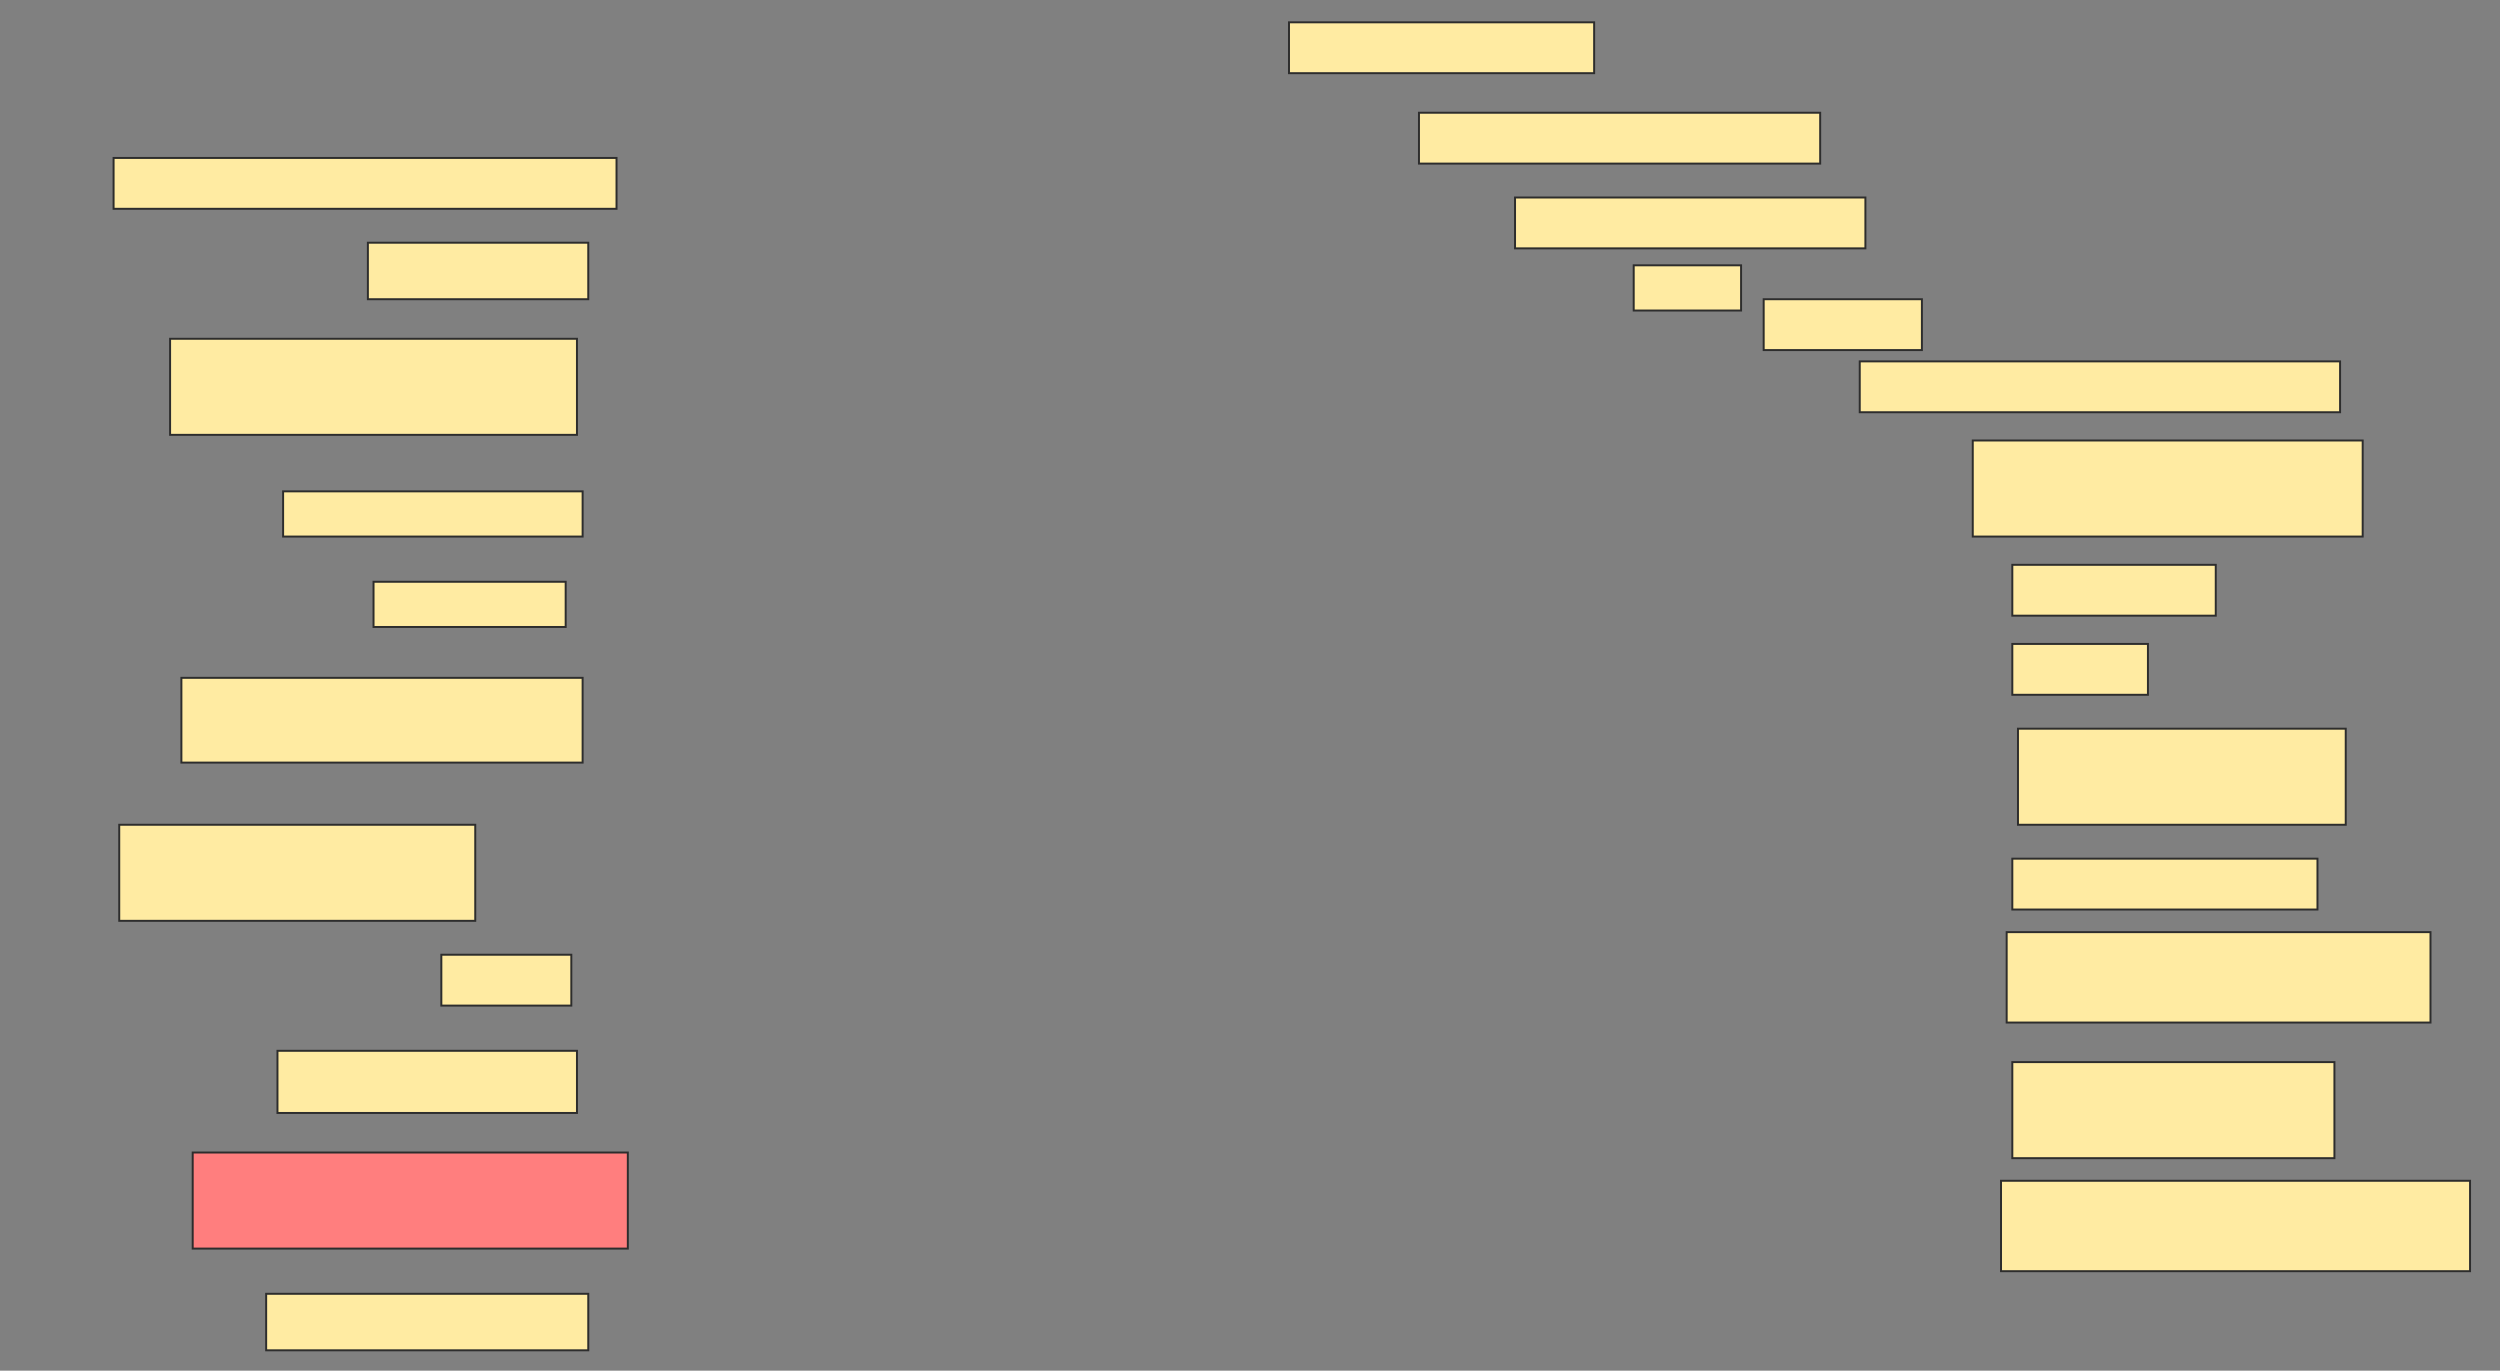 <svg height="693" width="1264" xmlns="http://www.w3.org/2000/svg">
 <rect width="100%" height="100%" fill="#808080" stroke="none"/>
 <!-- Created with Image Occlusion Enhanced -->
 <g>
  <title>Labels</title>
 </g>
 <g>
  <title>Masks</title>
  <rect fill="#FFEBA2" height="25.714" id="b8fee43f58c64833b41f0afe54291ba3-ao-1" stroke="#2D2D2D" width="154.286" x="651.714" y="11.286"/>
  <rect fill="#FFEBA2" height="25.714" id="b8fee43f58c64833b41f0afe54291ba3-ao-2" stroke="#2D2D2D" width="254.286" x="57.429" y="79.857"/>
  <rect fill="#FFEBA2" height="25.714" id="b8fee43f58c64833b41f0afe54291ba3-ao-3" stroke="#2D2D2D" width="202.857" x="717.429" y="57"/>
  <rect fill="#FFEBA2" height="25.714" id="b8fee43f58c64833b41f0afe54291ba3-ao-4" stroke="#2D2D2D" width="177.143" x="766" y="99.857"/>
  <rect fill="#FFEBA2" height="28.571" id="b8fee43f58c64833b41f0afe54291ba3-ao-5" stroke="#2D2D2D" width="111.429" x="186" y="122.714"/>
  <rect fill="#FFEBA2" height="22.857" id="b8fee43f58c64833b41f0afe54291ba3-ao-6" stroke="#2D2D2D" width="54.286" x="826" y="134.143"/>
  <rect fill="#FFEBA2" height="48.571" id="b8fee43f58c64833b41f0afe54291ba3-ao-7" stroke="#2D2D2D" width="205.714" x="86" y="171.286"/>
  <rect fill="#FFEBA2" height="25.714" id="b8fee43f58c64833b41f0afe54291ba3-ao-8" stroke="#2D2D2D" width="80" x="891.714" y="151.286"/>
  <rect fill="#FFEBA2" height="25.714" id="b8fee43f58c64833b41f0afe54291ba3-ao-9" stroke="#2D2D2D" width="242.857" x="940.286" y="182.714"/>
  <rect fill="#FFEBA2" height="22.857" id="b8fee43f58c64833b41f0afe54291ba3-ao-10" stroke="#2D2D2D" width="151.429" x="143.143" y="248.429"/>
  <rect fill="#FFEBA2" height="48.571" id="b8fee43f58c64833b41f0afe54291ba3-ao-11" stroke="#2D2D2D" width="197.143" x="997.429" y="222.714"/>
  <rect fill="#FFEBA2" height="22.857" id="b8fee43f58c64833b41f0afe54291ba3-ao-12" stroke="#2D2D2D" width="97.143" x="188.857" y="294.143"/>
  <rect fill="#FFEBA2" height="25.714" id="b8fee43f58c64833b41f0afe54291ba3-ao-13" stroke="#2D2D2D" width="102.857" x="1017.429" y="285.571"/>
  <rect fill="#FFEBA2" height="42.857" id="b8fee43f58c64833b41f0afe54291ba3-ao-14" stroke="#2D2D2D" width="202.857" x="91.714" y="342.714"/>
  <rect fill="#FFEBA2" height="25.714" id="b8fee43f58c64833b41f0afe54291ba3-ao-15" stroke="#2D2D2D" width="68.571" x="1017.429" y="325.571"/>
  <rect fill="#FFEBA2" height="48.571" id="b8fee43f58c64833b41f0afe54291ba3-ao-16" stroke="#2D2D2D" width="165.714" x="1020.286" y="368.429"/>
  <rect fill="#FFEBA2" height="48.571" id="b8fee43f58c64833b41f0afe54291ba3-ao-17" stroke="#2D2D2D" width="180" x="60.286" y="417"/>
  <rect fill="#FFEBA2" height="25.714" id="b8fee43f58c64833b41f0afe54291ba3-ao-18" stroke="#2D2D2D" width="154.286" x="1017.429" y="434.143"/>
  <rect fill="#FFEBA2" height="45.714" id="b8fee43f58c64833b41f0afe54291ba3-ao-19" stroke="#2D2D2D" width="214.286" x="1014.571" y="471.286"/>
  <rect fill="#FFEBA2" height="25.714" id="b8fee43f58c64833b41f0afe54291ba3-ao-20" stroke="#2D2D2D" width="65.714" x="223.143" y="482.714"/>
  <rect fill="#FFEBA2" height="31.429" id="b8fee43f58c64833b41f0afe54291ba3-ao-21" stroke="#2D2D2D" width="151.429" x="140.286" y="531.286"/>
  <rect fill="#FFEBA2" height="48.571" id="b8fee43f58c64833b41f0afe54291ba3-ao-22" stroke="#2D2D2D" width="162.857" x="1017.429" y="537"/>
  <rect class="qshape" fill="#FF7E7E" height="48.571" id="b8fee43f58c64833b41f0afe54291ba3-ao-23" stroke="#2D2D2D" width="220" x="97.429" y="582.714"/>
  <rect fill="#FFEBA2" height="45.714" id="b8fee43f58c64833b41f0afe54291ba3-ao-24" stroke="#2D2D2D" width="237.143" x="1011.714" y="597"/>
  <rect fill="#FFEBA2" height="28.571" id="b8fee43f58c64833b41f0afe54291ba3-ao-25" stroke="#2D2D2D" width="162.857" x="134.571" y="654.143"/>
 </g>
</svg>